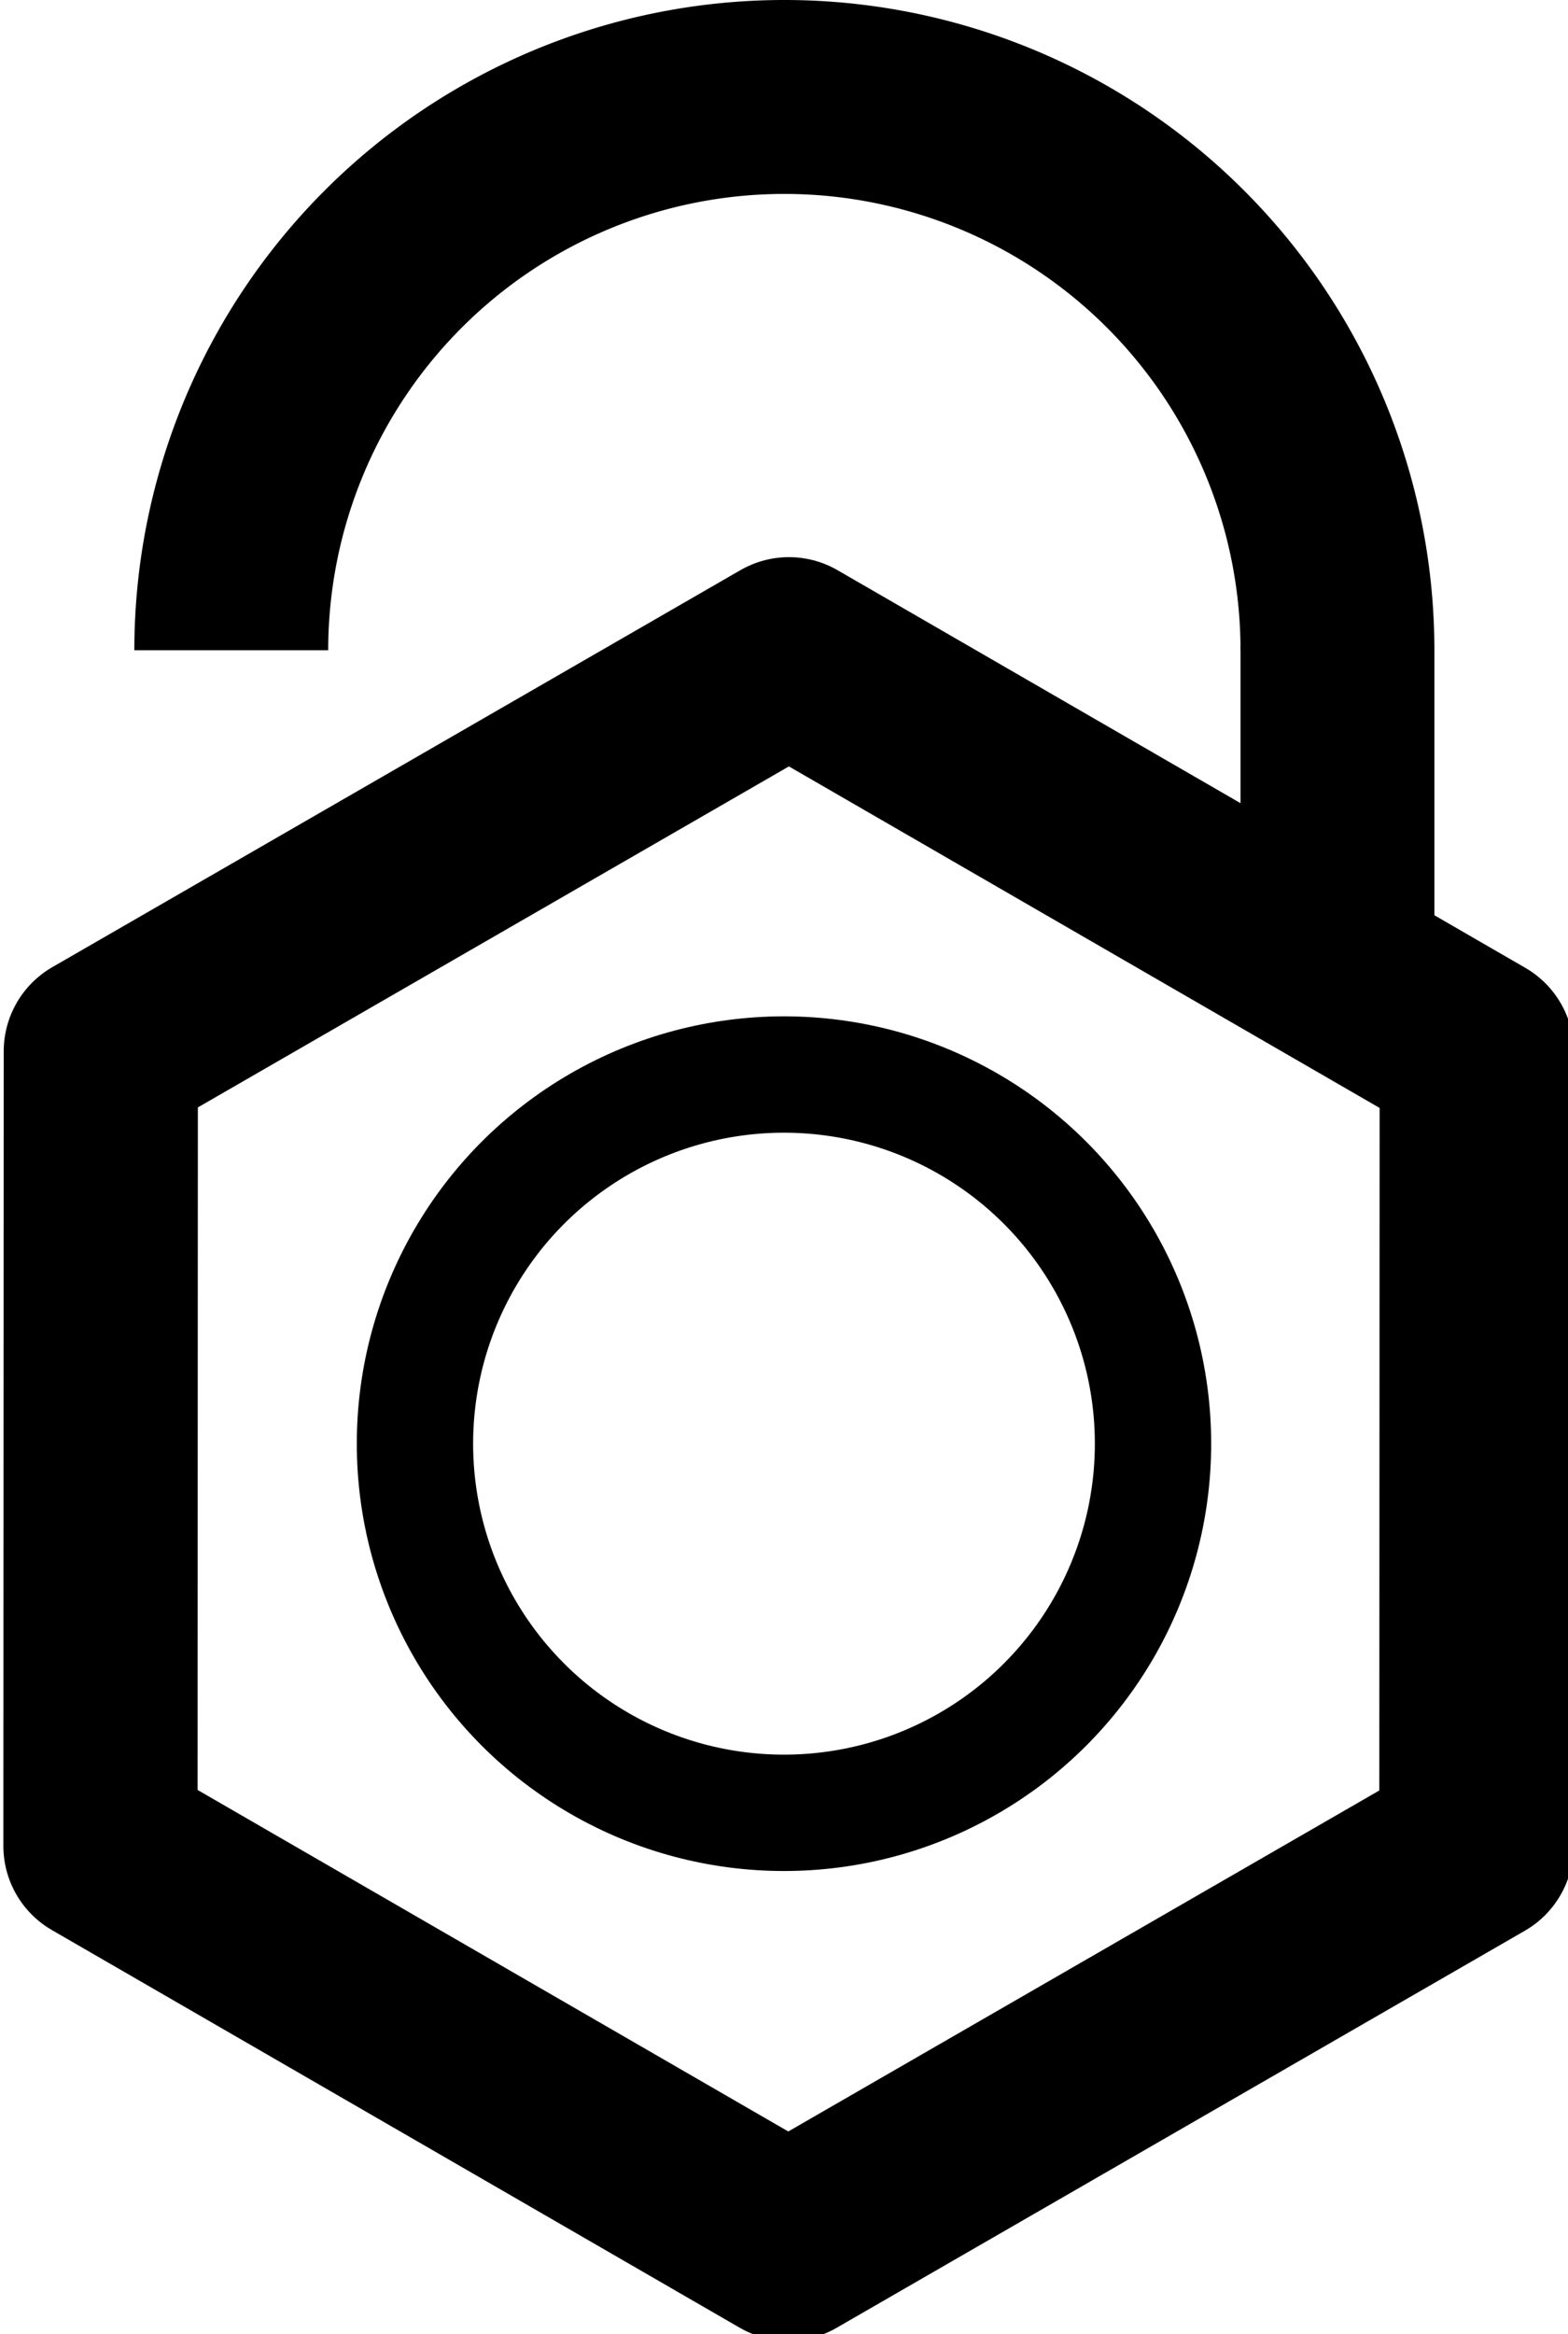 <?xml version="1.0" encoding="UTF-8" standalone="no"?>
<!-- Created with Inkscape (http://www.inkscape.org/) -->

<svg
   id="svg5"
   version="1.1"
   viewBox="0 0 60.659 90.263"
   height="90.263mm"
   width="60.659mm"
   xmlns="http://www.w3.org/2000/svg"
   xmlns:svg="http://www.w3.org/2000/svg">
  <defs
     id="defs2">
    <style
       id="style836"><![CDATA[
.thick {
  fill:none;
  stroke:#000000;
  stroke-dasharray:none;
  stroke-miterlimit:4;
  stroke-opacity:1;
}
]]></style>
  </defs>
  <g
     id="layer1"
     transform="translate(-82.44,-73.747)">
    <path
       style="fill-rule:evenodd;stroke-width:28.346;stroke-linecap:round;stroke-linejoin:round;stroke-miterlimit:4;stroke-dasharray:none"
       id="path105"
       d="m 426.163,605.707 -100.405,-58.03 0.052,-115.968 100.458,-57.939 100.405,58.03 -0.052,115.968 z"
       transform="scale(0.265)"
       class="thick" />
    <circle
       style="fill:none;stroke:#000000;stroke-width:4.5;stroke-linecap:round;stroke-linejoin:round;stroke-miterlimit:4;stroke-dasharray:none;stroke-opacity:1"
       id="path1207"
       cy="129.577"
       cx="112.769"
       r="14.276" />
  </g>
  <g
     id="layer3"
     transform="translate(-82.44,-73.747)">
    <path
       style="stroke-width:7.5;stroke-linecap:butt;stroke-linejoin:miter;stroke-miterlimit:4;stroke-dasharray:none;paint-order:normal"
       d="m 134.18,98.73 v 12.53"
       id="path4417"
       class="thick" />
    <path
       style="stroke-width:7.5;stroke-linecap:butt;stroke-linejoin:round;stroke-miterlimit:4;stroke-dasharray:none;paint-order:stroke markers fill"
       id="path2218"
       d="M 91.387,98.893 A 21.396,21.396 0 0 1 112.783,77.497 21.396,21.396 0 0 1 134.18,98.893"
       class="thick" />
  </g>
</svg>

